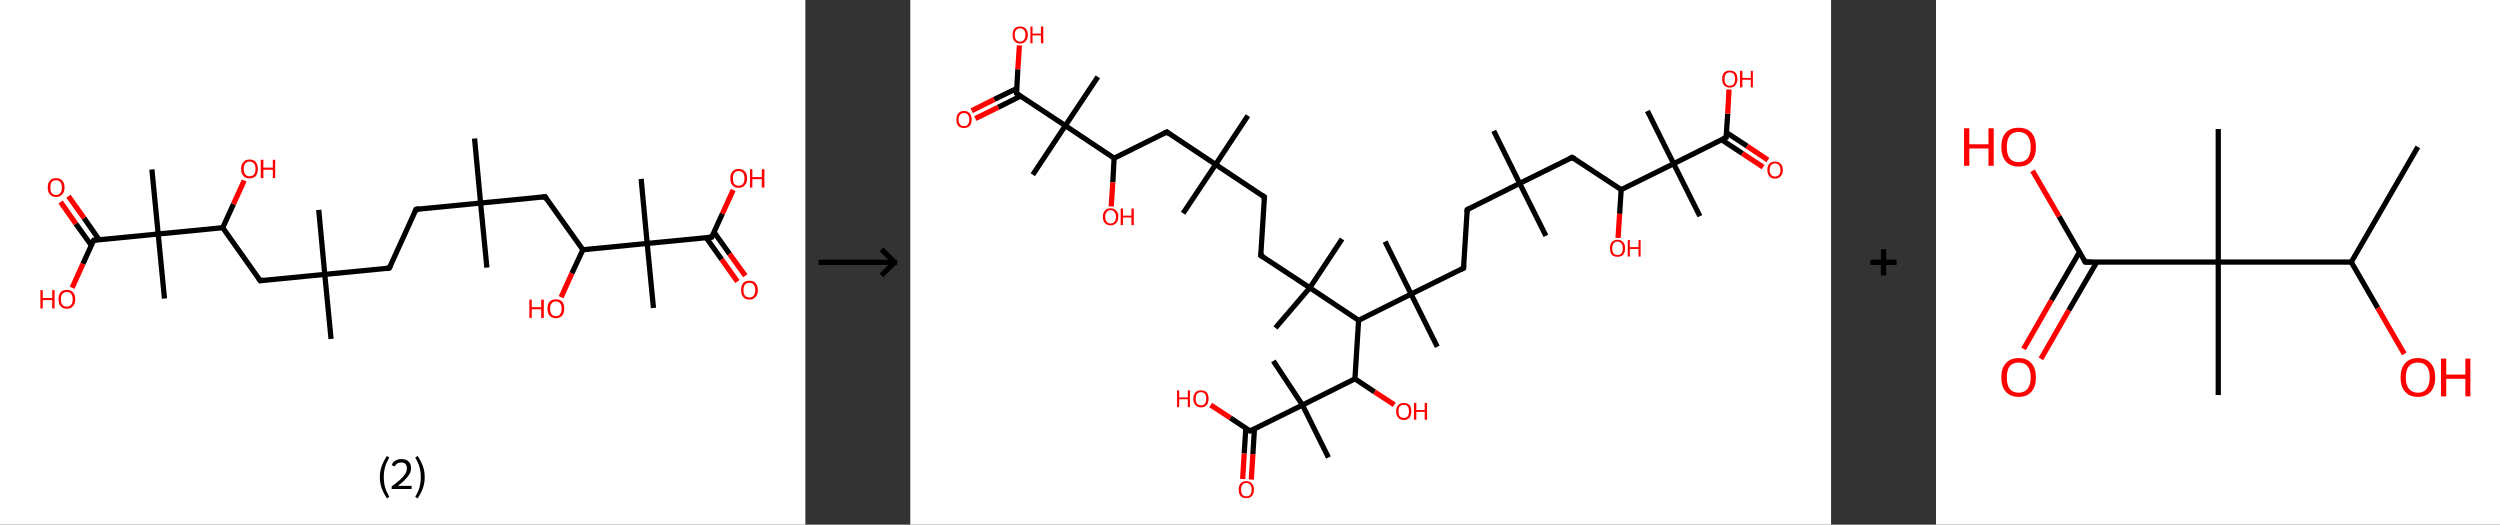 <?xml version='1.0' encoding='ASCII' standalone='yes'?>
<svg xmlns="http://www.w3.org/2000/svg" xmlns:xlink="http://www.w3.org/1999/xlink" version="1.1" width="953.0px" viewBox="0 0 953.0 200.0" height="200.0px">
  <rect x="0" y="0" width="953.0" height="200.0" fill="#333333" stroke="none"/>
  <g>
    <g transform="translate(0, 0) scale(1 1) "><!-- END OF HEADER -->
<rect style="opacity:1.0;fill:#FFFFFF;stroke:none" width="307.0" height="200.0" x="0.0" y="0.0"> </rect>
<path class="bond-0 atom-0 atom-1" d="M 180.9,52.8 L 183.2,77.4" style="fill:none;fill-rule:evenodd;stroke:#000000;stroke-width:2.0px;stroke-linecap:butt;stroke-linejoin:miter;stroke-opacity:1"/>
<path class="bond-1 atom-1 atom-2" d="M 183.2,77.4 L 185.6,102.0" style="fill:none;fill-rule:evenodd;stroke:#000000;stroke-width:2.0px;stroke-linecap:butt;stroke-linejoin:miter;stroke-opacity:1"/>
<path class="bond-2 atom-1 atom-3" d="M 183.2,77.4 L 158.6,79.8" style="fill:none;fill-rule:evenodd;stroke:#000000;stroke-width:2.0px;stroke-linecap:butt;stroke-linejoin:miter;stroke-opacity:1"/>
<path class="bond-3 atom-3 atom-4" d="M 158.6,79.8 L 148.4,102.2" style="fill:none;fill-rule:evenodd;stroke:#000000;stroke-width:2.0px;stroke-linecap:butt;stroke-linejoin:miter;stroke-opacity:1"/>
<path class="bond-4 atom-4 atom-5" d="M 148.4,102.2 L 123.8,104.6" style="fill:none;fill-rule:evenodd;stroke:#000000;stroke-width:2.0px;stroke-linecap:butt;stroke-linejoin:miter;stroke-opacity:1"/>
<path class="bond-5 atom-5 atom-6" d="M 123.8,104.6 L 121.5,80.0" style="fill:none;fill-rule:evenodd;stroke:#000000;stroke-width:2.0px;stroke-linecap:butt;stroke-linejoin:miter;stroke-opacity:1"/>
<path class="bond-6 atom-5 atom-7" d="M 123.8,104.6 L 126.2,129.2" style="fill:none;fill-rule:evenodd;stroke:#000000;stroke-width:2.0px;stroke-linecap:butt;stroke-linejoin:miter;stroke-opacity:1"/>
<path class="bond-7 atom-5 atom-8" d="M 123.8,104.6 L 99.2,107.0" style="fill:none;fill-rule:evenodd;stroke:#000000;stroke-width:2.0px;stroke-linecap:butt;stroke-linejoin:miter;stroke-opacity:1"/>
<path class="bond-8 atom-8 atom-9" d="M 99.2,107.0 L 84.9,86.8" style="fill:none;fill-rule:evenodd;stroke:#000000;stroke-width:2.0px;stroke-linecap:butt;stroke-linejoin:miter;stroke-opacity:1"/>
<path class="bond-9 atom-9 atom-10" d="M 84.9,86.8 L 89.0,77.8" style="fill:none;fill-rule:evenodd;stroke:#000000;stroke-width:2.0px;stroke-linecap:butt;stroke-linejoin:miter;stroke-opacity:1"/>
<path class="bond-9 atom-9 atom-10" d="M 89.0,77.8 L 93.1,68.8" style="fill:none;fill-rule:evenodd;stroke:#FF0000;stroke-width:2.0px;stroke-linecap:butt;stroke-linejoin:miter;stroke-opacity:1"/>
<path class="bond-10 atom-9 atom-11" d="M 84.9,86.8 L 60.3,89.2" style="fill:none;fill-rule:evenodd;stroke:#000000;stroke-width:2.0px;stroke-linecap:butt;stroke-linejoin:miter;stroke-opacity:1"/>
<path class="bond-11 atom-11 atom-12" d="M 60.3,89.2 L 62.7,113.8" style="fill:none;fill-rule:evenodd;stroke:#000000;stroke-width:2.0px;stroke-linecap:butt;stroke-linejoin:miter;stroke-opacity:1"/>
<path class="bond-12 atom-11 atom-13" d="M 60.3,89.2 L 57.9,64.6" style="fill:none;fill-rule:evenodd;stroke:#000000;stroke-width:2.0px;stroke-linecap:butt;stroke-linejoin:miter;stroke-opacity:1"/>
<path class="bond-13 atom-11 atom-14" d="M 60.3,89.2 L 35.7,91.6" style="fill:none;fill-rule:evenodd;stroke:#000000;stroke-width:2.0px;stroke-linecap:butt;stroke-linejoin:miter;stroke-opacity:1"/>
<path class="bond-14 atom-14 atom-15" d="M 37.8,91.4 L 32.0,83.1" style="fill:none;fill-rule:evenodd;stroke:#000000;stroke-width:2.0px;stroke-linecap:butt;stroke-linejoin:miter;stroke-opacity:1"/>
<path class="bond-14 atom-14 atom-15" d="M 32.0,83.1 L 26.1,74.8" style="fill:none;fill-rule:evenodd;stroke:#FF0000;stroke-width:2.0px;stroke-linecap:butt;stroke-linejoin:miter;stroke-opacity:1"/>
<path class="bond-14 atom-14 atom-15" d="M 34.8,93.5 L 28.9,85.3" style="fill:none;fill-rule:evenodd;stroke:#000000;stroke-width:2.0px;stroke-linecap:butt;stroke-linejoin:miter;stroke-opacity:1"/>
<path class="bond-14 atom-14 atom-15" d="M 28.9,85.3 L 23.1,77.0" style="fill:none;fill-rule:evenodd;stroke:#FF0000;stroke-width:2.0px;stroke-linecap:butt;stroke-linejoin:miter;stroke-opacity:1"/>
<path class="bond-15 atom-14 atom-16" d="M 35.7,91.6 L 31.6,100.6" style="fill:none;fill-rule:evenodd;stroke:#000000;stroke-width:2.0px;stroke-linecap:butt;stroke-linejoin:miter;stroke-opacity:1"/>
<path class="bond-15 atom-14 atom-16" d="M 31.6,100.6 L 27.5,109.7" style="fill:none;fill-rule:evenodd;stroke:#FF0000;stroke-width:2.0px;stroke-linecap:butt;stroke-linejoin:miter;stroke-opacity:1"/>
<path class="bond-16 atom-1 atom-17" d="M 183.2,77.4 L 207.8,75.0" style="fill:none;fill-rule:evenodd;stroke:#000000;stroke-width:2.0px;stroke-linecap:butt;stroke-linejoin:miter;stroke-opacity:1"/>
<path class="bond-17 atom-17 atom-18" d="M 207.8,75.0 L 222.2,95.2" style="fill:none;fill-rule:evenodd;stroke:#000000;stroke-width:2.0px;stroke-linecap:butt;stroke-linejoin:miter;stroke-opacity:1"/>
<path class="bond-18 atom-18 atom-19" d="M 222.2,95.2 L 218.0,104.2" style="fill:none;fill-rule:evenodd;stroke:#000000;stroke-width:2.0px;stroke-linecap:butt;stroke-linejoin:miter;stroke-opacity:1"/>
<path class="bond-18 atom-18 atom-19" d="M 218.0,104.2 L 213.9,113.3" style="fill:none;fill-rule:evenodd;stroke:#FF0000;stroke-width:2.0px;stroke-linecap:butt;stroke-linejoin:miter;stroke-opacity:1"/>
<path class="bond-19 atom-18 atom-20" d="M 222.2,95.2 L 246.7,92.8" style="fill:none;fill-rule:evenodd;stroke:#000000;stroke-width:2.0px;stroke-linecap:butt;stroke-linejoin:miter;stroke-opacity:1"/>
<path class="bond-20 atom-20 atom-21" d="M 246.7,92.8 L 244.4,68.2" style="fill:none;fill-rule:evenodd;stroke:#000000;stroke-width:2.0px;stroke-linecap:butt;stroke-linejoin:miter;stroke-opacity:1"/>
<path class="bond-21 atom-20 atom-22" d="M 246.7,92.8 L 249.1,117.4" style="fill:none;fill-rule:evenodd;stroke:#000000;stroke-width:2.0px;stroke-linecap:butt;stroke-linejoin:miter;stroke-opacity:1"/>
<path class="bond-22 atom-20 atom-23" d="M 246.7,92.8 L 271.3,90.4" style="fill:none;fill-rule:evenodd;stroke:#000000;stroke-width:2.0px;stroke-linecap:butt;stroke-linejoin:miter;stroke-opacity:1"/>
<path class="bond-23 atom-23 atom-24" d="M 269.2,90.6 L 275.1,98.9" style="fill:none;fill-rule:evenodd;stroke:#000000;stroke-width:2.0px;stroke-linecap:butt;stroke-linejoin:miter;stroke-opacity:1"/>
<path class="bond-23 atom-23 atom-24" d="M 275.1,98.9 L 281.1,107.3" style="fill:none;fill-rule:evenodd;stroke:#FF0000;stroke-width:2.0px;stroke-linecap:butt;stroke-linejoin:miter;stroke-opacity:1"/>
<path class="bond-23 atom-23 atom-24" d="M 272.2,88.5 L 278.1,96.8" style="fill:none;fill-rule:evenodd;stroke:#000000;stroke-width:2.0px;stroke-linecap:butt;stroke-linejoin:miter;stroke-opacity:1"/>
<path class="bond-23 atom-23 atom-24" d="M 278.1,96.8 L 284.1,105.1" style="fill:none;fill-rule:evenodd;stroke:#FF0000;stroke-width:2.0px;stroke-linecap:butt;stroke-linejoin:miter;stroke-opacity:1"/>
<path class="bond-24 atom-23 atom-25" d="M 271.3,90.4 L 275.4,81.4" style="fill:none;fill-rule:evenodd;stroke:#000000;stroke-width:2.0px;stroke-linecap:butt;stroke-linejoin:miter;stroke-opacity:1"/>
<path class="bond-24 atom-23 atom-25" d="M 275.4,81.4 L 279.5,72.4" style="fill:none;fill-rule:evenodd;stroke:#FF0000;stroke-width:2.0px;stroke-linecap:butt;stroke-linejoin:miter;stroke-opacity:1"/>
<path d="M 159.9,79.6 L 158.6,79.8 L 158.1,80.9" style="fill:none;stroke:#000000;stroke-width:2.0px;stroke-linecap:butt;stroke-linejoin:miter;stroke-opacity:1;"/>
<path d="M 148.9,101.1 L 148.4,102.2 L 147.2,102.4" style="fill:none;stroke:#000000;stroke-width:2.0px;stroke-linecap:butt;stroke-linejoin:miter;stroke-opacity:1;"/>
<path d="M 100.5,106.8 L 99.2,107.0 L 98.5,106.0" style="fill:none;stroke:#000000;stroke-width:2.0px;stroke-linecap:butt;stroke-linejoin:miter;stroke-opacity:1;"/>
<path d="M 36.9,91.5 L 35.7,91.6 L 35.5,92.0" style="fill:none;stroke:#000000;stroke-width:2.0px;stroke-linecap:butt;stroke-linejoin:miter;stroke-opacity:1;"/>
<path d="M 206.6,75.2 L 207.8,75.0 L 208.5,76.0" style="fill:none;stroke:#000000;stroke-width:2.0px;stroke-linecap:butt;stroke-linejoin:miter;stroke-opacity:1;"/>
<path d="M 270.1,90.5 L 271.3,90.4 L 271.5,90.0" style="fill:none;stroke:#000000;stroke-width:2.0px;stroke-linecap:butt;stroke-linejoin:miter;stroke-opacity:1;"/>
<path class="atom-10" d="M 91.9 64.4 Q 91.9 62.7, 92.8 61.8 Q 93.6 60.8, 95.1 60.8 Q 96.7 60.8, 97.5 61.8 Q 98.3 62.7, 98.3 64.4 Q 98.3 66.1, 97.5 67.1 Q 96.7 68.0, 95.1 68.0 Q 93.6 68.0, 92.8 67.1 Q 91.9 66.1, 91.9 64.4 M 95.1 67.2 Q 96.2 67.2, 96.8 66.5 Q 97.4 65.8, 97.4 64.4 Q 97.4 63.0, 96.8 62.3 Q 96.2 61.6, 95.1 61.6 Q 94.1 61.6, 93.5 62.3 Q 92.9 63.0, 92.9 64.4 Q 92.9 65.8, 93.5 66.5 Q 94.1 67.2, 95.1 67.2 " fill="#FF0000"/>
<path class="atom-10" d="M 99.4 60.9 L 100.4 60.9 L 100.4 63.9 L 104.0 63.9 L 104.0 60.9 L 104.9 60.9 L 104.9 67.9 L 104.0 67.9 L 104.0 64.7 L 100.4 64.7 L 100.4 67.9 L 99.4 67.9 L 99.4 60.9 " fill="#FF0000"/>
<path class="atom-15" d="M 18.2 71.5 Q 18.2 69.8, 19.0 68.9 Q 19.8 67.9, 21.4 67.9 Q 22.9 67.9, 23.8 68.9 Q 24.6 69.8, 24.6 71.5 Q 24.6 73.2, 23.7 74.1 Q 22.9 75.1, 21.4 75.1 Q 19.8 75.1, 19.0 74.1 Q 18.2 73.2, 18.2 71.5 M 21.4 74.3 Q 22.4 74.3, 23.0 73.6 Q 23.6 72.9, 23.6 71.5 Q 23.6 70.1, 23.0 69.4 Q 22.4 68.7, 21.4 68.7 Q 20.3 68.7, 19.7 69.4 Q 19.2 70.1, 19.2 71.5 Q 19.2 72.9, 19.7 73.6 Q 20.3 74.3, 21.4 74.3 " fill="#FF0000"/>
<path class="atom-16" d="M 15.4 110.6 L 16.3 110.6 L 16.3 113.6 L 19.9 113.6 L 19.9 110.6 L 20.8 110.6 L 20.8 117.6 L 19.9 117.6 L 19.9 114.4 L 16.3 114.4 L 16.3 117.6 L 15.4 117.6 L 15.4 110.6 " fill="#FF0000"/>
<path class="atom-16" d="M 22.3 114.1 Q 22.3 112.4, 23.1 111.4 Q 23.9 110.5, 25.5 110.5 Q 27.0 110.5, 27.8 111.4 Q 28.7 112.4, 28.7 114.1 Q 28.7 115.8, 27.8 116.7 Q 27.0 117.7, 25.5 117.7 Q 23.9 117.7, 23.1 116.7 Q 22.3 115.8, 22.3 114.1 M 25.5 116.9 Q 26.5 116.9, 27.1 116.2 Q 27.7 115.5, 27.7 114.1 Q 27.7 112.7, 27.1 112.0 Q 26.5 111.3, 25.5 111.3 Q 24.4 111.3, 23.8 112.0 Q 23.2 112.7, 23.2 114.1 Q 23.2 115.5, 23.8 116.2 Q 24.4 116.9, 25.5 116.9 " fill="#FF0000"/>
<path class="atom-19" d="M 201.8 114.2 L 202.7 114.2 L 202.7 117.1 L 206.3 117.1 L 206.3 114.2 L 207.3 114.2 L 207.3 121.2 L 206.3 121.2 L 206.3 117.9 L 202.7 117.9 L 202.7 121.2 L 201.8 121.2 L 201.8 114.2 " fill="#FF0000"/>
<path class="atom-19" d="M 208.7 117.6 Q 208.7 116.0, 209.5 115.0 Q 210.4 114.1, 211.9 114.1 Q 213.5 114.1, 214.3 115.0 Q 215.1 116.0, 215.1 117.6 Q 215.1 119.3, 214.3 120.3 Q 213.4 121.3, 211.9 121.3 Q 210.4 121.3, 209.5 120.3 Q 208.7 119.4, 208.7 117.6 M 211.9 120.5 Q 213.0 120.5, 213.5 119.8 Q 214.1 119.0, 214.1 117.6 Q 214.1 116.3, 213.5 115.6 Q 213.0 114.9, 211.9 114.9 Q 210.8 114.9, 210.3 115.6 Q 209.7 116.3, 209.7 117.6 Q 209.7 119.1, 210.3 119.8 Q 210.8 120.5, 211.9 120.5 " fill="#FF0000"/>
<path class="atom-24" d="M 282.5 110.6 Q 282.5 108.9, 283.3 107.9 Q 284.1 107.0, 285.7 107.0 Q 287.2 107.0, 288.0 107.9 Q 288.9 108.9, 288.9 110.6 Q 288.9 112.3, 288.0 113.2 Q 287.2 114.2, 285.7 114.2 Q 284.1 114.2, 283.3 113.2 Q 282.5 112.3, 282.5 110.6 M 285.7 113.4 Q 286.7 113.4, 287.3 112.7 Q 287.9 112.0, 287.9 110.6 Q 287.9 109.2, 287.3 108.5 Q 286.7 107.8, 285.7 107.8 Q 284.6 107.8, 284.0 108.5 Q 283.4 109.2, 283.4 110.6 Q 283.4 112.0, 284.0 112.7 Q 284.6 113.4, 285.7 113.4 " fill="#FF0000"/>
<path class="atom-25" d="M 278.4 68.0 Q 278.4 66.3, 279.2 65.4 Q 280.0 64.4, 281.6 64.4 Q 283.1 64.4, 284.0 65.4 Q 284.8 66.3, 284.8 68.0 Q 284.8 69.7, 283.9 70.6 Q 283.1 71.6, 281.6 71.6 Q 280.0 71.6, 279.2 70.6 Q 278.4 69.7, 278.4 68.0 M 281.6 70.8 Q 282.6 70.8, 283.2 70.1 Q 283.8 69.4, 283.8 68.0 Q 283.8 66.6, 283.2 65.9 Q 282.6 65.2, 281.6 65.2 Q 280.5 65.2, 279.9 65.9 Q 279.4 66.6, 279.4 68.0 Q 279.4 69.4, 279.9 70.1 Q 280.5 70.8, 281.6 70.8 " fill="#FF0000"/>
<path class="atom-25" d="M 285.9 64.5 L 286.8 64.5 L 286.8 67.5 L 290.4 67.5 L 290.4 64.5 L 291.4 64.5 L 291.4 71.5 L 290.4 71.5 L 290.4 68.3 L 286.8 68.3 L 286.8 71.5 L 285.9 71.5 L 285.9 64.5 " fill="#FF0000"/>
<path class="legend" d="M 144.8 181.9 Q 144.8 179.6, 145.5 177.7 Q 146.2 175.8, 147.5 173.8 L 148.4 174.4 Q 147.3 176.3, 146.8 178.0 Q 146.3 179.7, 146.3 181.9 Q 146.3 184.0, 146.8 185.8 Q 147.3 187.5, 148.4 189.4 L 147.5 190.0 Q 146.2 188.0, 145.5 186.1 Q 144.8 184.2, 144.8 181.9 " fill="#000000"/>
<path class="legend" d="M 149.3 177.3 Q 149.7 176.2, 150.7 175.6 Q 151.7 175.0, 153.1 175.0 Q 154.8 175.0, 155.7 175.9 Q 156.7 176.8, 156.7 178.5 Q 156.7 180.2, 155.4 181.7 Q 154.2 183.3, 151.7 185.2 L 156.9 185.2 L 156.9 186.4 L 149.3 186.4 L 149.3 185.4 Q 151.4 183.9, 152.6 182.8 Q 153.9 181.6, 154.5 180.6 Q 155.1 179.6, 155.1 178.6 Q 155.1 177.5, 154.6 176.9 Q 154.0 176.3, 153.1 176.3 Q 152.2 176.3, 151.5 176.6 Q 150.9 177.0, 150.5 177.8 L 149.3 177.3 " fill="#000000"/>
<path class="legend" d="M 161.9 181.9 Q 161.9 184.2, 161.2 186.1 Q 160.5 188.0, 159.2 190.0 L 158.3 189.4 Q 159.4 187.5, 159.9 185.8 Q 160.4 184.0, 160.4 181.9 Q 160.4 179.7, 159.9 178.0 Q 159.4 176.3, 158.3 174.4 L 159.2 173.8 Q 160.5 175.8, 161.2 177.7 Q 161.9 179.6, 161.9 181.9 " fill="#000000"/>
</g>
    <g transform="translate(307.0, 0) scale(1 1) "><line x1="5" y1="100" x2="35" y2="100" style="stroke:rgb(0,0,0);stroke-width:2"/>
  <line x1="34" y1="100" x2="29" y2="95" style="stroke:rgb(0,0,0);stroke-width:2"/>
  <line x1="34" y1="100" x2="29" y2="105" style="stroke:rgb(0,0,0);stroke-width:2"/>
</g>
    <g transform="translate(347.0, 0) scale(1 1) "><!-- END OF HEADER -->
<rect style="opacity:1.0;fill:#FFFFFF;stroke:none" width="351.0" height="200.0" x="0.0" y="0.0"> </rect>
<path class="bond-0 atom-0 atom-1" d="M 222.4,49.9 L 232.3,69.9" style="fill:none;fill-rule:evenodd;stroke:#000000;stroke-width:2.0px;stroke-linecap:butt;stroke-linejoin:miter;stroke-opacity:1"/>
<path class="bond-1 atom-1 atom-2" d="M 232.3,69.9 L 242.3,89.9" style="fill:none;fill-rule:evenodd;stroke:#000000;stroke-width:2.0px;stroke-linecap:butt;stroke-linejoin:miter;stroke-opacity:1"/>
<path class="bond-2 atom-1 atom-3" d="M 232.3,69.9 L 212.3,79.9" style="fill:none;fill-rule:evenodd;stroke:#000000;stroke-width:2.0px;stroke-linecap:butt;stroke-linejoin:miter;stroke-opacity:1"/>
<path class="bond-3 atom-3 atom-4" d="M 212.3,79.9 L 210.9,102.2" style="fill:none;fill-rule:evenodd;stroke:#000000;stroke-width:2.0px;stroke-linecap:butt;stroke-linejoin:miter;stroke-opacity:1"/>
<path class="bond-4 atom-4 atom-5" d="M 210.9,102.2 L 190.9,112.1" style="fill:none;fill-rule:evenodd;stroke:#000000;stroke-width:2.0px;stroke-linecap:butt;stroke-linejoin:miter;stroke-opacity:1"/>
<path class="bond-5 atom-5 atom-6" d="M 190.9,112.1 L 181.0,92.1" style="fill:none;fill-rule:evenodd;stroke:#000000;stroke-width:2.0px;stroke-linecap:butt;stroke-linejoin:miter;stroke-opacity:1"/>
<path class="bond-6 atom-5 atom-7" d="M 190.9,112.1 L 200.9,132.2" style="fill:none;fill-rule:evenodd;stroke:#000000;stroke-width:2.0px;stroke-linecap:butt;stroke-linejoin:miter;stroke-opacity:1"/>
<path class="bond-7 atom-5 atom-8" d="M 190.9,112.1 L 170.9,122.1" style="fill:none;fill-rule:evenodd;stroke:#000000;stroke-width:2.0px;stroke-linecap:butt;stroke-linejoin:miter;stroke-opacity:1"/>
<path class="bond-8 atom-8 atom-9" d="M 170.9,122.1 L 169.5,144.4" style="fill:none;fill-rule:evenodd;stroke:#000000;stroke-width:2.0px;stroke-linecap:butt;stroke-linejoin:miter;stroke-opacity:1"/>
<path class="bond-9 atom-9 atom-10" d="M 169.5,144.4 L 177.0,149.4" style="fill:none;fill-rule:evenodd;stroke:#000000;stroke-width:2.0px;stroke-linecap:butt;stroke-linejoin:miter;stroke-opacity:1"/>
<path class="bond-9 atom-9 atom-10" d="M 177.0,149.4 L 184.5,154.3" style="fill:none;fill-rule:evenodd;stroke:#FF0000;stroke-width:2.0px;stroke-linecap:butt;stroke-linejoin:miter;stroke-opacity:1"/>
<path class="bond-10 atom-9 atom-11" d="M 169.5,144.4 L 149.5,154.4" style="fill:none;fill-rule:evenodd;stroke:#000000;stroke-width:2.0px;stroke-linecap:butt;stroke-linejoin:miter;stroke-opacity:1"/>
<path class="bond-11 atom-11 atom-12" d="M 149.5,154.4 L 138.4,137.6" style="fill:none;fill-rule:evenodd;stroke:#000000;stroke-width:2.0px;stroke-linecap:butt;stroke-linejoin:miter;stroke-opacity:1"/>
<path class="bond-12 atom-11 atom-13" d="M 149.5,154.4 L 159.4,174.4" style="fill:none;fill-rule:evenodd;stroke:#000000;stroke-width:2.0px;stroke-linecap:butt;stroke-linejoin:miter;stroke-opacity:1"/>
<path class="bond-13 atom-11 atom-14" d="M 149.5,154.4 L 129.5,164.3" style="fill:none;fill-rule:evenodd;stroke:#000000;stroke-width:2.0px;stroke-linecap:butt;stroke-linejoin:miter;stroke-opacity:1"/>
<path class="bond-14 atom-14 atom-15" d="M 127.9,163.3 L 127.3,172.9" style="fill:none;fill-rule:evenodd;stroke:#000000;stroke-width:2.0px;stroke-linecap:butt;stroke-linejoin:miter;stroke-opacity:1"/>
<path class="bond-14 atom-14 atom-15" d="M 127.3,172.9 L 126.7,182.6" style="fill:none;fill-rule:evenodd;stroke:#FF0000;stroke-width:2.0px;stroke-linecap:butt;stroke-linejoin:miter;stroke-opacity:1"/>
<path class="bond-14 atom-14 atom-15" d="M 131.2,163.5 L 130.6,173.1" style="fill:none;fill-rule:evenodd;stroke:#000000;stroke-width:2.0px;stroke-linecap:butt;stroke-linejoin:miter;stroke-opacity:1"/>
<path class="bond-14 atom-14 atom-15" d="M 130.6,173.1 L 130.0,182.8" style="fill:none;fill-rule:evenodd;stroke:#FF0000;stroke-width:2.0px;stroke-linecap:butt;stroke-linejoin:miter;stroke-opacity:1"/>
<path class="bond-15 atom-14 atom-16" d="M 129.5,164.3 L 122.0,159.3" style="fill:none;fill-rule:evenodd;stroke:#000000;stroke-width:2.0px;stroke-linecap:butt;stroke-linejoin:miter;stroke-opacity:1"/>
<path class="bond-15 atom-14 atom-16" d="M 122.0,159.3 L 114.5,154.4" style="fill:none;fill-rule:evenodd;stroke:#FF0000;stroke-width:2.0px;stroke-linecap:butt;stroke-linejoin:miter;stroke-opacity:1"/>
<path class="bond-16 atom-8 atom-17" d="M 170.9,122.1 L 152.3,109.7" style="fill:none;fill-rule:evenodd;stroke:#000000;stroke-width:2.0px;stroke-linecap:butt;stroke-linejoin:miter;stroke-opacity:1"/>
<path class="bond-17 atom-17 atom-18" d="M 152.3,109.7 L 139.2,125.0" style="fill:none;fill-rule:evenodd;stroke:#000000;stroke-width:2.0px;stroke-linecap:butt;stroke-linejoin:miter;stroke-opacity:1"/>
<path class="bond-18 atom-17 atom-19" d="M 152.3,109.7 L 164.6,91.1" style="fill:none;fill-rule:evenodd;stroke:#000000;stroke-width:2.0px;stroke-linecap:butt;stroke-linejoin:miter;stroke-opacity:1"/>
<path class="bond-19 atom-17 atom-20" d="M 152.3,109.7 L 133.6,97.4" style="fill:none;fill-rule:evenodd;stroke:#000000;stroke-width:2.0px;stroke-linecap:butt;stroke-linejoin:miter;stroke-opacity:1"/>
<path class="bond-20 atom-20 atom-21" d="M 133.6,97.4 L 135.0,75.1" style="fill:none;fill-rule:evenodd;stroke:#000000;stroke-width:2.0px;stroke-linecap:butt;stroke-linejoin:miter;stroke-opacity:1"/>
<path class="bond-21 atom-21 atom-22" d="M 135.0,75.1 L 116.4,62.7" style="fill:none;fill-rule:evenodd;stroke:#000000;stroke-width:2.0px;stroke-linecap:butt;stroke-linejoin:miter;stroke-opacity:1"/>
<path class="bond-22 atom-22 atom-23" d="M 116.4,62.7 L 104.0,81.3" style="fill:none;fill-rule:evenodd;stroke:#000000;stroke-width:2.0px;stroke-linecap:butt;stroke-linejoin:miter;stroke-opacity:1"/>
<path class="bond-23 atom-22 atom-24" d="M 116.4,62.7 L 128.7,44.1" style="fill:none;fill-rule:evenodd;stroke:#000000;stroke-width:2.0px;stroke-linecap:butt;stroke-linejoin:miter;stroke-opacity:1"/>
<path class="bond-24 atom-22 atom-25" d="M 116.4,62.7 L 97.8,50.3" style="fill:none;fill-rule:evenodd;stroke:#000000;stroke-width:2.0px;stroke-linecap:butt;stroke-linejoin:miter;stroke-opacity:1"/>
<path class="bond-25 atom-25 atom-26" d="M 97.8,50.3 L 77.7,60.3" style="fill:none;fill-rule:evenodd;stroke:#000000;stroke-width:2.0px;stroke-linecap:butt;stroke-linejoin:miter;stroke-opacity:1"/>
<path class="bond-26 atom-26 atom-27" d="M 77.7,60.3 L 77.2,69.5" style="fill:none;fill-rule:evenodd;stroke:#000000;stroke-width:2.0px;stroke-linecap:butt;stroke-linejoin:miter;stroke-opacity:1"/>
<path class="bond-26 atom-26 atom-27" d="M 77.2,69.5 L 76.6,78.7" style="fill:none;fill-rule:evenodd;stroke:#FF0000;stroke-width:2.0px;stroke-linecap:butt;stroke-linejoin:miter;stroke-opacity:1"/>
<path class="bond-27 atom-26 atom-28" d="M 77.7,60.3 L 59.1,47.9" style="fill:none;fill-rule:evenodd;stroke:#000000;stroke-width:2.0px;stroke-linecap:butt;stroke-linejoin:miter;stroke-opacity:1"/>
<path class="bond-28 atom-28 atom-29" d="M 59.1,47.9 L 71.5,29.3" style="fill:none;fill-rule:evenodd;stroke:#000000;stroke-width:2.0px;stroke-linecap:butt;stroke-linejoin:miter;stroke-opacity:1"/>
<path class="bond-29 atom-28 atom-30" d="M 59.1,47.9 L 46.7,66.6" style="fill:none;fill-rule:evenodd;stroke:#000000;stroke-width:2.0px;stroke-linecap:butt;stroke-linejoin:miter;stroke-opacity:1"/>
<path class="bond-30 atom-28 atom-31" d="M 59.1,47.9 L 40.5,35.6" style="fill:none;fill-rule:evenodd;stroke:#000000;stroke-width:2.0px;stroke-linecap:butt;stroke-linejoin:miter;stroke-opacity:1"/>
<path class="bond-31 atom-31 atom-32" d="M 40.6,33.7 L 32.0,37.9" style="fill:none;fill-rule:evenodd;stroke:#000000;stroke-width:2.0px;stroke-linecap:butt;stroke-linejoin:miter;stroke-opacity:1"/>
<path class="bond-31 atom-31 atom-32" d="M 32.0,37.9 L 23.4,42.2" style="fill:none;fill-rule:evenodd;stroke:#FF0000;stroke-width:2.0px;stroke-linecap:butt;stroke-linejoin:miter;stroke-opacity:1"/>
<path class="bond-31 atom-31 atom-32" d="M 42.1,36.6 L 33.5,40.9" style="fill:none;fill-rule:evenodd;stroke:#000000;stroke-width:2.0px;stroke-linecap:butt;stroke-linejoin:miter;stroke-opacity:1"/>
<path class="bond-31 atom-31 atom-32" d="M 33.5,40.9 L 24.8,45.2" style="fill:none;fill-rule:evenodd;stroke:#FF0000;stroke-width:2.0px;stroke-linecap:butt;stroke-linejoin:miter;stroke-opacity:1"/>
<path class="bond-32 atom-31 atom-33" d="M 40.5,35.6 L 41.0,26.4" style="fill:none;fill-rule:evenodd;stroke:#000000;stroke-width:2.0px;stroke-linecap:butt;stroke-linejoin:miter;stroke-opacity:1"/>
<path class="bond-32 atom-31 atom-33" d="M 41.0,26.4 L 41.6,17.3" style="fill:none;fill-rule:evenodd;stroke:#FF0000;stroke-width:2.0px;stroke-linecap:butt;stroke-linejoin:miter;stroke-opacity:1"/>
<path class="bond-33 atom-1 atom-34" d="M 232.3,69.9 L 252.3,60.0" style="fill:none;fill-rule:evenodd;stroke:#000000;stroke-width:2.0px;stroke-linecap:butt;stroke-linejoin:miter;stroke-opacity:1"/>
<path class="bond-34 atom-34 atom-35" d="M 252.3,60.0 L 271.0,72.3" style="fill:none;fill-rule:evenodd;stroke:#000000;stroke-width:2.0px;stroke-linecap:butt;stroke-linejoin:miter;stroke-opacity:1"/>
<path class="bond-35 atom-35 atom-36" d="M 271.0,72.3 L 270.4,81.5" style="fill:none;fill-rule:evenodd;stroke:#000000;stroke-width:2.0px;stroke-linecap:butt;stroke-linejoin:miter;stroke-opacity:1"/>
<path class="bond-35 atom-35 atom-36" d="M 270.4,81.5 L 269.8,90.7" style="fill:none;fill-rule:evenodd;stroke:#FF0000;stroke-width:2.0px;stroke-linecap:butt;stroke-linejoin:miter;stroke-opacity:1"/>
<path class="bond-36 atom-35 atom-37" d="M 271.0,72.3 L 291.0,62.4" style="fill:none;fill-rule:evenodd;stroke:#000000;stroke-width:2.0px;stroke-linecap:butt;stroke-linejoin:miter;stroke-opacity:1"/>
<path class="bond-37 atom-37 atom-38" d="M 291.0,62.4 L 281.0,42.3" style="fill:none;fill-rule:evenodd;stroke:#000000;stroke-width:2.0px;stroke-linecap:butt;stroke-linejoin:miter;stroke-opacity:1"/>
<path class="bond-38 atom-37 atom-39" d="M 291.0,62.4 L 301.0,82.4" style="fill:none;fill-rule:evenodd;stroke:#000000;stroke-width:2.0px;stroke-linecap:butt;stroke-linejoin:miter;stroke-opacity:1"/>
<path class="bond-39 atom-37 atom-40" d="M 291.0,62.4 L 311.0,52.4" style="fill:none;fill-rule:evenodd;stroke:#000000;stroke-width:2.0px;stroke-linecap:butt;stroke-linejoin:miter;stroke-opacity:1"/>
<path class="bond-40 atom-40 atom-41" d="M 309.3,53.3 L 317.2,58.5" style="fill:none;fill-rule:evenodd;stroke:#000000;stroke-width:2.0px;stroke-linecap:butt;stroke-linejoin:miter;stroke-opacity:1"/>
<path class="bond-40 atom-40 atom-41" d="M 317.2,58.5 L 325.1,63.7" style="fill:none;fill-rule:evenodd;stroke:#FF0000;stroke-width:2.0px;stroke-linecap:butt;stroke-linejoin:miter;stroke-opacity:1"/>
<path class="bond-40 atom-40 atom-41" d="M 311.1,50.5 L 319.0,55.7" style="fill:none;fill-rule:evenodd;stroke:#000000;stroke-width:2.0px;stroke-linecap:butt;stroke-linejoin:miter;stroke-opacity:1"/>
<path class="bond-40 atom-40 atom-41" d="M 319.0,55.7 L 326.9,61.0" style="fill:none;fill-rule:evenodd;stroke:#FF0000;stroke-width:2.0px;stroke-linecap:butt;stroke-linejoin:miter;stroke-opacity:1"/>
<path class="bond-41 atom-40 atom-42" d="M 311.0,52.4 L 311.6,43.3" style="fill:none;fill-rule:evenodd;stroke:#000000;stroke-width:2.0px;stroke-linecap:butt;stroke-linejoin:miter;stroke-opacity:1"/>
<path class="bond-41 atom-40 atom-42" d="M 311.6,43.3 L 312.1,34.1" style="fill:none;fill-rule:evenodd;stroke:#FF0000;stroke-width:2.0px;stroke-linecap:butt;stroke-linejoin:miter;stroke-opacity:1"/>
<path d="M 213.3,79.4 L 212.3,79.9 L 212.2,81.0" style="fill:none;stroke:#000000;stroke-width:2.0px;stroke-linecap:butt;stroke-linejoin:miter;stroke-opacity:1;"/>
<path d="M 211.0,101.1 L 210.9,102.2 L 209.9,102.7" style="fill:none;stroke:#000000;stroke-width:2.0px;stroke-linecap:butt;stroke-linejoin:miter;stroke-opacity:1;"/>
<path d="M 130.5,163.8 L 129.5,164.3 L 129.1,164.1" style="fill:none;stroke:#000000;stroke-width:2.0px;stroke-linecap:butt;stroke-linejoin:miter;stroke-opacity:1;"/>
<path d="M 134.6,98.0 L 133.6,97.4 L 133.7,96.3" style="fill:none;stroke:#000000;stroke-width:2.0px;stroke-linecap:butt;stroke-linejoin:miter;stroke-opacity:1;"/>
<path d="M 134.9,76.2 L 135.0,75.1 L 134.1,74.4" style="fill:none;stroke:#000000;stroke-width:2.0px;stroke-linecap:butt;stroke-linejoin:miter;stroke-opacity:1;"/>
<path d="M 98.7,51.0 L 97.8,50.3 L 96.8,50.8" style="fill:none;stroke:#000000;stroke-width:2.0px;stroke-linecap:butt;stroke-linejoin:miter;stroke-opacity:1;"/>
<path d="M 41.4,36.2 L 40.5,35.6 L 40.5,35.1" style="fill:none;stroke:#000000;stroke-width:2.0px;stroke-linecap:butt;stroke-linejoin:miter;stroke-opacity:1;"/>
<path d="M 251.3,60.5 L 252.3,60.0 L 253.3,60.6" style="fill:none;stroke:#000000;stroke-width:2.0px;stroke-linecap:butt;stroke-linejoin:miter;stroke-opacity:1;"/>
<path d="M 310.0,52.9 L 311.0,52.4 L 311.0,51.9" style="fill:none;stroke:#000000;stroke-width:2.0px;stroke-linecap:butt;stroke-linejoin:miter;stroke-opacity:1;"/>
<path class="atom-10" d="M 185.2 156.8 Q 185.2 155.3, 186.0 154.4 Q 186.7 153.6, 188.1 153.6 Q 189.5 153.6, 190.3 154.4 Q 191.0 155.3, 191.0 156.8 Q 191.0 158.3, 190.3 159.2 Q 189.5 160.1, 188.1 160.1 Q 186.7 160.1, 186.0 159.2 Q 185.2 158.3, 185.2 156.8 M 188.1 159.3 Q 189.1 159.3, 189.6 158.7 Q 190.1 158.1, 190.1 156.8 Q 190.1 155.5, 189.6 154.9 Q 189.1 154.3, 188.1 154.3 Q 187.2 154.3, 186.6 154.9 Q 186.1 155.5, 186.1 156.8 Q 186.1 158.1, 186.6 158.7 Q 187.2 159.3, 188.1 159.3 " fill="#FF0000"/>
<path class="atom-10" d="M 192.0 153.6 L 192.9 153.6 L 192.9 156.3 L 196.1 156.3 L 196.1 153.6 L 197.0 153.6 L 197.0 160.0 L 196.1 160.0 L 196.1 157.0 L 192.9 157.0 L 192.9 160.0 L 192.0 160.0 L 192.0 153.6 " fill="#FF0000"/>
<path class="atom-15" d="M 125.2 186.6 Q 125.2 185.1, 125.9 184.3 Q 126.7 183.4, 128.1 183.4 Q 129.5 183.4, 130.2 184.3 Q 131.0 185.1, 131.0 186.6 Q 131.0 188.2, 130.2 189.1 Q 129.5 189.9, 128.1 189.9 Q 126.7 189.9, 125.9 189.1 Q 125.2 188.2, 125.2 186.6 M 128.1 189.2 Q 129.0 189.2, 129.6 188.6 Q 130.1 187.9, 130.1 186.6 Q 130.1 185.4, 129.6 184.8 Q 129.0 184.1, 128.1 184.1 Q 127.1 184.1, 126.6 184.8 Q 126.1 185.4, 126.1 186.6 Q 126.1 187.9, 126.6 188.6 Q 127.1 189.2, 128.1 189.2 " fill="#FF0000"/>
<path class="atom-16" d="M 101.7 148.8 L 102.5 148.8 L 102.5 151.5 L 105.8 151.5 L 105.8 148.8 L 106.6 148.8 L 106.6 155.2 L 105.8 155.2 L 105.8 152.2 L 102.5 152.2 L 102.5 155.2 L 101.7 155.2 L 101.7 148.8 " fill="#FF0000"/>
<path class="atom-16" d="M 107.9 152.0 Q 107.9 150.5, 108.7 149.6 Q 109.4 148.8, 110.8 148.8 Q 112.2 148.8, 113.0 149.6 Q 113.7 150.5, 113.7 152.0 Q 113.7 153.5, 113.0 154.4 Q 112.2 155.3, 110.8 155.3 Q 109.4 155.3, 108.7 154.4 Q 107.9 153.5, 107.9 152.0 M 110.8 154.5 Q 111.8 154.5, 112.3 153.9 Q 112.8 153.2, 112.8 152.0 Q 112.8 150.7, 112.3 150.1 Q 111.8 149.5, 110.8 149.5 Q 109.9 149.5, 109.3 150.1 Q 108.8 150.7, 108.8 152.0 Q 108.8 153.3, 109.3 153.9 Q 109.9 154.5, 110.8 154.5 " fill="#FF0000"/>
<path class="atom-27" d="M 73.4 82.6 Q 73.4 81.1, 74.2 80.3 Q 74.9 79.4, 76.3 79.4 Q 77.8 79.4, 78.5 80.3 Q 79.3 81.1, 79.3 82.6 Q 79.3 84.2, 78.5 85.0 Q 77.7 85.9, 76.3 85.9 Q 75.0 85.9, 74.2 85.0 Q 73.4 84.2, 73.4 82.6 M 76.3 85.2 Q 77.3 85.2, 77.8 84.6 Q 78.4 83.9, 78.4 82.6 Q 78.4 81.4, 77.8 80.8 Q 77.3 80.1, 76.3 80.1 Q 75.4 80.1, 74.9 80.8 Q 74.3 81.4, 74.3 82.6 Q 74.3 83.9, 74.9 84.6 Q 75.4 85.2, 76.3 85.2 " fill="#FF0000"/>
<path class="atom-27" d="M 80.2 79.5 L 81.1 79.5 L 81.1 82.2 L 84.3 82.2 L 84.3 79.5 L 85.2 79.5 L 85.2 85.8 L 84.3 85.8 L 84.3 82.9 L 81.1 82.9 L 81.1 85.8 L 80.2 85.8 L 80.2 79.5 " fill="#FF0000"/>
<path class="atom-32" d="M 17.6 45.6 Q 17.6 44.0, 18.3 43.2 Q 19.1 42.3, 20.5 42.3 Q 21.9 42.3, 22.6 43.2 Q 23.4 44.0, 23.4 45.6 Q 23.4 47.1, 22.6 48.0 Q 21.8 48.8, 20.5 48.8 Q 19.1 48.8, 18.3 48.0 Q 17.6 47.1, 17.6 45.6 M 20.5 48.1 Q 21.4 48.1, 21.9 47.5 Q 22.5 46.8, 22.5 45.6 Q 22.5 44.3, 21.9 43.7 Q 21.4 43.1, 20.5 43.1 Q 19.5 43.1, 19.0 43.7 Q 18.4 44.3, 18.4 45.6 Q 18.4 46.8, 19.0 47.5 Q 19.5 48.1, 20.5 48.1 " fill="#FF0000"/>
<path class="atom-33" d="M 39.0 13.3 Q 39.0 11.8, 39.7 10.9 Q 40.5 10.1, 41.9 10.1 Q 43.3 10.1, 44.0 10.9 Q 44.8 11.8, 44.8 13.3 Q 44.8 14.8, 44.0 15.7 Q 43.2 16.6, 41.9 16.6 Q 40.5 16.6, 39.7 15.7 Q 39.0 14.8, 39.0 13.3 M 41.9 15.9 Q 42.8 15.9, 43.3 15.2 Q 43.9 14.6, 43.9 13.3 Q 43.9 12.0, 43.3 11.4 Q 42.8 10.8, 41.9 10.8 Q 40.9 10.8, 40.4 11.4 Q 39.8 12.0, 39.8 13.3 Q 39.8 14.6, 40.4 15.2 Q 40.9 15.9, 41.9 15.9 " fill="#FF0000"/>
<path class="atom-33" d="M 45.8 10.1 L 46.6 10.1 L 46.6 12.8 L 49.8 12.8 L 49.8 10.1 L 50.7 10.1 L 50.7 16.5 L 49.8 16.5 L 49.8 13.5 L 46.6 13.5 L 46.6 16.5 L 45.8 16.5 L 45.8 10.1 " fill="#FF0000"/>
<path class="atom-36" d="M 266.7 94.6 Q 266.7 93.1, 267.4 92.3 Q 268.2 91.4, 269.6 91.4 Q 271.0 91.4, 271.7 92.3 Q 272.5 93.1, 272.5 94.6 Q 272.5 96.2, 271.7 97.1 Q 271.0 97.9, 269.6 97.9 Q 268.2 97.9, 267.4 97.1 Q 266.7 96.2, 266.7 94.6 M 269.6 97.2 Q 270.6 97.2, 271.1 96.6 Q 271.6 95.9, 271.6 94.6 Q 271.6 93.4, 271.1 92.8 Q 270.6 92.1, 269.6 92.1 Q 268.6 92.1, 268.1 92.8 Q 267.6 93.4, 267.6 94.6 Q 267.6 95.9, 268.1 96.6 Q 268.6 97.2, 269.6 97.2 " fill="#FF0000"/>
<path class="atom-36" d="M 273.5 91.5 L 274.3 91.5 L 274.3 94.2 L 277.6 94.2 L 277.6 91.5 L 278.4 91.5 L 278.4 97.8 L 277.6 97.8 L 277.6 94.9 L 274.3 94.9 L 274.3 97.8 L 273.5 97.8 L 273.5 91.5 " fill="#FF0000"/>
<path class="atom-41" d="M 326.7 64.8 Q 326.7 63.3, 327.5 62.4 Q 328.2 61.6, 329.6 61.6 Q 331.0 61.6, 331.8 62.4 Q 332.6 63.3, 332.6 64.8 Q 332.6 66.3, 331.8 67.2 Q 331.0 68.1, 329.6 68.1 Q 328.2 68.1, 327.5 67.2 Q 326.7 66.3, 326.7 64.8 M 329.6 67.3 Q 330.6 67.3, 331.1 66.7 Q 331.7 66.1, 331.7 64.8 Q 331.7 63.5, 331.1 62.9 Q 330.6 62.3, 329.6 62.3 Q 328.7 62.3, 328.2 62.9 Q 327.6 63.5, 327.6 64.8 Q 327.6 66.1, 328.2 66.7 Q 328.7 67.3, 329.6 67.3 " fill="#FF0000"/>
<path class="atom-42" d="M 309.5 30.1 Q 309.5 28.6, 310.2 27.7 Q 311.0 26.9, 312.4 26.9 Q 313.8 26.9, 314.6 27.7 Q 315.3 28.6, 315.3 30.1 Q 315.3 31.6, 314.5 32.5 Q 313.8 33.4, 312.4 33.4 Q 311.0 33.4, 310.2 32.5 Q 309.5 31.7, 309.5 30.1 M 312.4 32.7 Q 313.4 32.7, 313.9 32.0 Q 314.4 31.4, 314.4 30.1 Q 314.4 28.9, 313.9 28.2 Q 313.4 27.6, 312.4 27.6 Q 311.4 27.6, 310.9 28.2 Q 310.4 28.9, 310.4 30.1 Q 310.4 31.4, 310.9 32.0 Q 311.4 32.7, 312.4 32.7 " fill="#FF0000"/>
<path class="atom-42" d="M 316.3 27.0 L 317.2 27.0 L 317.2 29.7 L 320.4 29.7 L 320.4 27.0 L 321.2 27.0 L 321.2 33.3 L 320.4 33.3 L 320.4 30.4 L 317.2 30.4 L 317.2 33.3 L 316.3 33.3 L 316.3 27.0 " fill="#FF0000"/>
</g>
    <g transform="translate(698.0, 0) scale(1 1) "><line x1="15" y1="100" x2="25" y2="100" style="stroke:rgb(0,0,0);stroke-width:2"/>
  <line x1="20" y1="95" x2="20" y2="105" style="stroke:rgb(0,0,0);stroke-width:2"/>
</g>
    <g transform="translate(738.0, 0) scale(1 1) "><!-- END OF HEADER -->
<rect style="opacity:1.0;fill:#FFFFFF;stroke:none" width="215.0" height="200.0" x="0.0" y="0.0"> </rect>
<path class="bond-0 atom-0 atom-1" d="M 183.7,56.0 L 158.3,99.9" style="fill:none;fill-rule:evenodd;stroke:#000000;stroke-width:2.0px;stroke-linecap:butt;stroke-linejoin:miter;stroke-opacity:1"/>
<path class="bond-1 atom-1 atom-2" d="M 158.3,99.9 L 168.4,117.4" style="fill:none;fill-rule:evenodd;stroke:#000000;stroke-width:2.0px;stroke-linecap:butt;stroke-linejoin:miter;stroke-opacity:1"/>
<path class="bond-1 atom-1 atom-2" d="M 168.4,117.4 L 178.5,134.9" style="fill:none;fill-rule:evenodd;stroke:#FF0000;stroke-width:2.0px;stroke-linecap:butt;stroke-linejoin:miter;stroke-opacity:1"/>
<path class="bond-2 atom-1 atom-3" d="M 158.3,99.9 L 107.6,99.9" style="fill:none;fill-rule:evenodd;stroke:#000000;stroke-width:2.0px;stroke-linecap:butt;stroke-linejoin:miter;stroke-opacity:1"/>
<path class="bond-3 atom-3 atom-4" d="M 107.6,99.9 L 107.6,49.2" style="fill:none;fill-rule:evenodd;stroke:#000000;stroke-width:2.0px;stroke-linecap:butt;stroke-linejoin:miter;stroke-opacity:1"/>
<path class="bond-4 atom-3 atom-5" d="M 107.6,99.9 L 107.6,150.6" style="fill:none;fill-rule:evenodd;stroke:#000000;stroke-width:2.0px;stroke-linecap:butt;stroke-linejoin:miter;stroke-opacity:1"/>
<path class="bond-5 atom-3 atom-6" d="M 107.6,99.9 L 56.9,99.9" style="fill:none;fill-rule:evenodd;stroke:#000000;stroke-width:2.0px;stroke-linecap:butt;stroke-linejoin:miter;stroke-opacity:1"/>
<path class="bond-6 atom-6 atom-7" d="M 54.7,96.1 L 44.0,114.5" style="fill:none;fill-rule:evenodd;stroke:#000000;stroke-width:2.0px;stroke-linecap:butt;stroke-linejoin:miter;stroke-opacity:1"/>
<path class="bond-6 atom-6 atom-7" d="M 44.0,114.5 L 33.4,133.0" style="fill:none;fill-rule:evenodd;stroke:#FF0000;stroke-width:2.0px;stroke-linecap:butt;stroke-linejoin:miter;stroke-opacity:1"/>
<path class="bond-6 atom-6 atom-7" d="M 61.3,99.9 L 50.6,118.3" style="fill:none;fill-rule:evenodd;stroke:#000000;stroke-width:2.0px;stroke-linecap:butt;stroke-linejoin:miter;stroke-opacity:1"/>
<path class="bond-6 atom-6 atom-7" d="M 50.6,118.3 L 40.0,136.8" style="fill:none;fill-rule:evenodd;stroke:#FF0000;stroke-width:2.0px;stroke-linecap:butt;stroke-linejoin:miter;stroke-opacity:1"/>
<path class="bond-7 atom-6 atom-8" d="M 56.9,99.9 L 46.9,82.5" style="fill:none;fill-rule:evenodd;stroke:#000000;stroke-width:2.0px;stroke-linecap:butt;stroke-linejoin:miter;stroke-opacity:1"/>
<path class="bond-7 atom-6 atom-8" d="M 46.9,82.5 L 36.8,65.1" style="fill:none;fill-rule:evenodd;stroke:#FF0000;stroke-width:2.0px;stroke-linecap:butt;stroke-linejoin:miter;stroke-opacity:1"/>
<path d="M 59.4,99.9 L 56.9,99.9 L 56.4,99.0" style="fill:none;stroke:#000000;stroke-width:2.0px;stroke-linecap:butt;stroke-linejoin:miter;stroke-opacity:1;"/>
<path class="atom-2" d="M 177.1 143.9 Q 177.1 140.4, 178.8 138.5 Q 180.5 136.5, 183.7 136.5 Q 186.9 136.5, 188.6 138.5 Q 190.3 140.4, 190.3 143.9 Q 190.3 147.3, 188.6 149.3 Q 186.8 151.3, 183.7 151.3 Q 180.5 151.3, 178.8 149.3 Q 177.1 147.4, 177.1 143.9 M 183.7 149.7 Q 185.9 149.7, 187.0 148.2 Q 188.2 146.7, 188.2 143.9 Q 188.2 141.0, 187.0 139.6 Q 185.9 138.2, 183.7 138.2 Q 181.5 138.2, 180.3 139.6 Q 179.1 141.0, 179.1 143.9 Q 179.1 146.8, 180.3 148.2 Q 181.5 149.7, 183.7 149.7 " fill="#FF0000"/>
<path class="atom-2" d="M 192.5 136.7 L 194.5 136.7 L 194.5 142.8 L 201.8 142.8 L 201.8 136.7 L 203.7 136.7 L 203.7 151.1 L 201.8 151.1 L 201.8 144.4 L 194.5 144.4 L 194.5 151.1 L 192.5 151.1 L 192.5 136.7 " fill="#FF0000"/>
<path class="atom-7" d="M 24.9 143.9 Q 24.9 140.4, 26.6 138.5 Q 28.3 136.5, 31.5 136.5 Q 34.7 136.5, 36.4 138.5 Q 38.1 140.4, 38.1 143.9 Q 38.1 147.3, 36.4 149.3 Q 34.7 151.3, 31.5 151.3 Q 28.4 151.3, 26.6 149.3 Q 24.9 147.4, 24.9 143.9 M 31.5 149.7 Q 33.7 149.7, 34.9 148.2 Q 36.1 146.7, 36.1 143.9 Q 36.1 141.0, 34.9 139.6 Q 33.7 138.2, 31.5 138.2 Q 29.3 138.2, 28.1 139.6 Q 27.0 141.0, 27.0 143.9 Q 27.0 146.8, 28.1 148.2 Q 29.3 149.7, 31.5 149.7 " fill="#FF0000"/>
<path class="atom-8" d="M 10.7 48.9 L 12.7 48.9 L 12.7 55.0 L 20.0 55.0 L 20.0 48.9 L 22.0 48.9 L 22.0 63.2 L 20.0 63.2 L 20.0 56.6 L 12.7 56.6 L 12.7 63.2 L 10.7 63.2 L 10.7 48.9 " fill="#FF0000"/>
<path class="atom-8" d="M 24.9 56.0 Q 24.9 52.6, 26.6 50.6 Q 28.3 48.7, 31.5 48.7 Q 34.7 48.7, 36.4 50.6 Q 38.1 52.6, 38.1 56.0 Q 38.1 59.5, 36.4 61.5 Q 34.7 63.5, 31.5 63.5 Q 28.4 63.5, 26.6 61.5 Q 24.9 59.5, 24.9 56.0 M 31.5 61.8 Q 33.7 61.8, 34.9 60.4 Q 36.1 58.9, 36.1 56.0 Q 36.1 53.2, 34.9 51.8 Q 33.7 50.3, 31.5 50.3 Q 29.3 50.3, 28.1 51.7 Q 27.0 53.2, 27.0 56.0 Q 27.0 58.9, 28.1 60.4 Q 29.3 61.8, 31.5 61.8 " fill="#FF0000"/>
</g>
  </g>
</svg>
